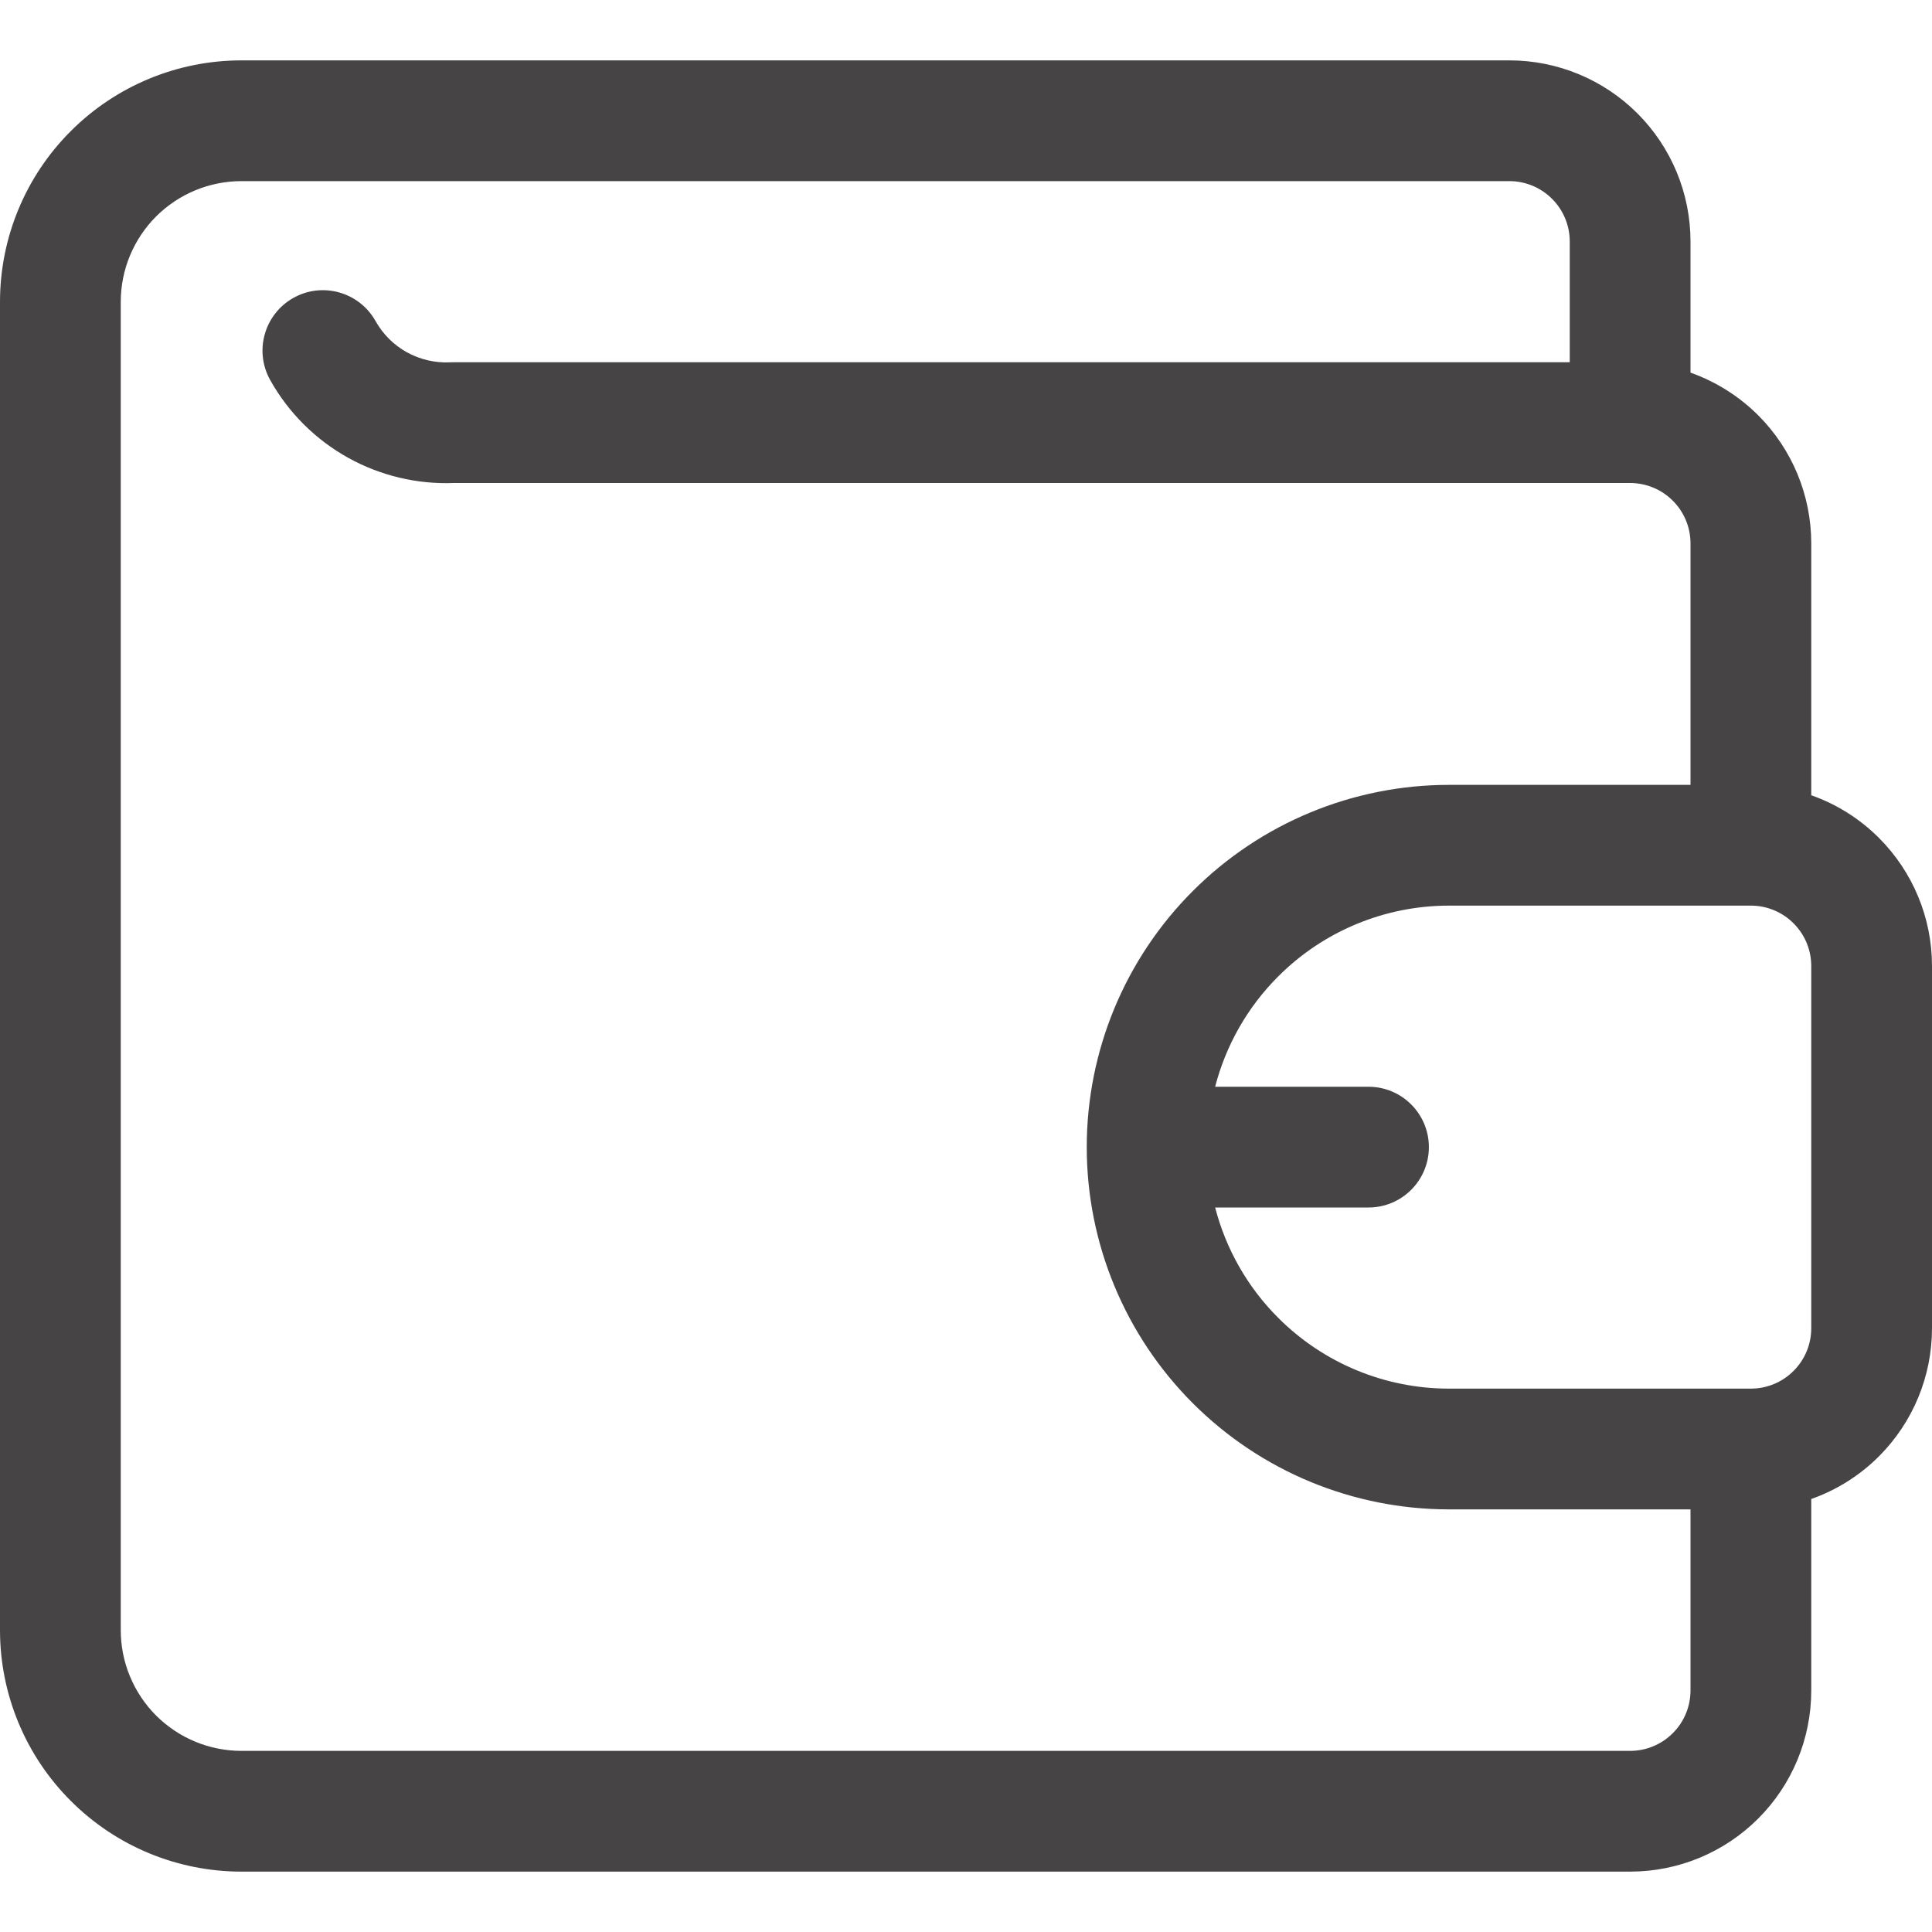 <svg width="24" height="24" viewBox="0 0 24 24" fill="none" xmlns="http://www.w3.org/2000/svg">
<path fill-rule="evenodd" clip-rule="evenodd" d="M3 2.25C2.602 2.25 2.221 2.408 1.939 2.689C1.658 2.971 1.5 3.352 1.5 3.75V20.25C1.5 20.648 1.658 21.029 1.939 21.311C2.221 21.592 2.602 21.75 3 21.75H20.25C20.449 21.75 20.64 21.671 20.78 21.53C20.921 21.39 21 21.199 21 21V18.75H18C16.806 18.75 15.662 18.276 14.818 17.432C13.974 16.588 13.5 15.444 13.5 14.25C13.5 13.056 13.974 11.912 14.818 11.068C15.662 10.224 16.806 9.75 18 9.75H21V6.75C21 6.551 20.921 6.36 20.78 6.22C20.64 6.079 20.45 6.001 20.252 6C20.251 6 20.251 6 20.25 6C20.249 6 20.248 6 20.247 6H5.641C5.183 6.018 4.728 5.91 4.327 5.688C3.92 5.462 3.584 5.128 3.357 4.722C3.154 4.361 3.283 3.904 3.644 3.701C4.005 3.498 4.462 3.627 4.665 3.988C4.756 4.151 4.891 4.285 5.054 4.376C5.218 4.466 5.403 4.51 5.59 4.501C5.601 4.5 5.613 4.5 5.625 4.5H19.5V3C19.5 2.801 19.421 2.61 19.28 2.47C19.14 2.329 18.949 2.25 18.75 2.25H3ZM21 4.629V3C21 2.403 20.763 1.831 20.341 1.409C19.919 0.987 19.347 0.75 18.75 0.75H3C2.204 0.75 1.441 1.066 0.879 1.629C0.316 2.191 0 2.954 0 3.75V20.25C0 21.046 0.316 21.809 0.879 22.371C1.441 22.934 2.204 23.25 3 23.25H20.25C20.847 23.25 21.419 23.013 21.841 22.591C22.263 22.169 22.5 21.597 22.5 21V18.621C22.813 18.511 23.101 18.331 23.341 18.091C23.763 17.669 24 17.097 24 16.5V12C24 11.403 23.763 10.831 23.341 10.409C23.101 10.169 22.813 9.989 22.5 9.879V6.75C22.5 6.153 22.263 5.581 21.841 5.159C21.601 4.92 21.313 4.74 21 4.629ZM22.28 17.03C22.14 17.171 21.949 17.25 21.75 17.25H18C17.204 17.25 16.441 16.934 15.879 16.371C15.496 15.989 15.228 15.514 15.095 15H17C17.414 15 17.75 14.664 17.75 14.25C17.75 13.836 17.414 13.5 17 13.5H15.095C15.228 12.986 15.496 12.511 15.879 12.129C16.441 11.566 17.204 11.25 18 11.25H21.75C21.949 11.25 22.14 11.329 22.28 11.47C22.421 11.61 22.5 11.801 22.5 12V16.5C22.5 16.699 22.421 16.89 22.28 17.03Z" fill="#474445"/>
</svg>
